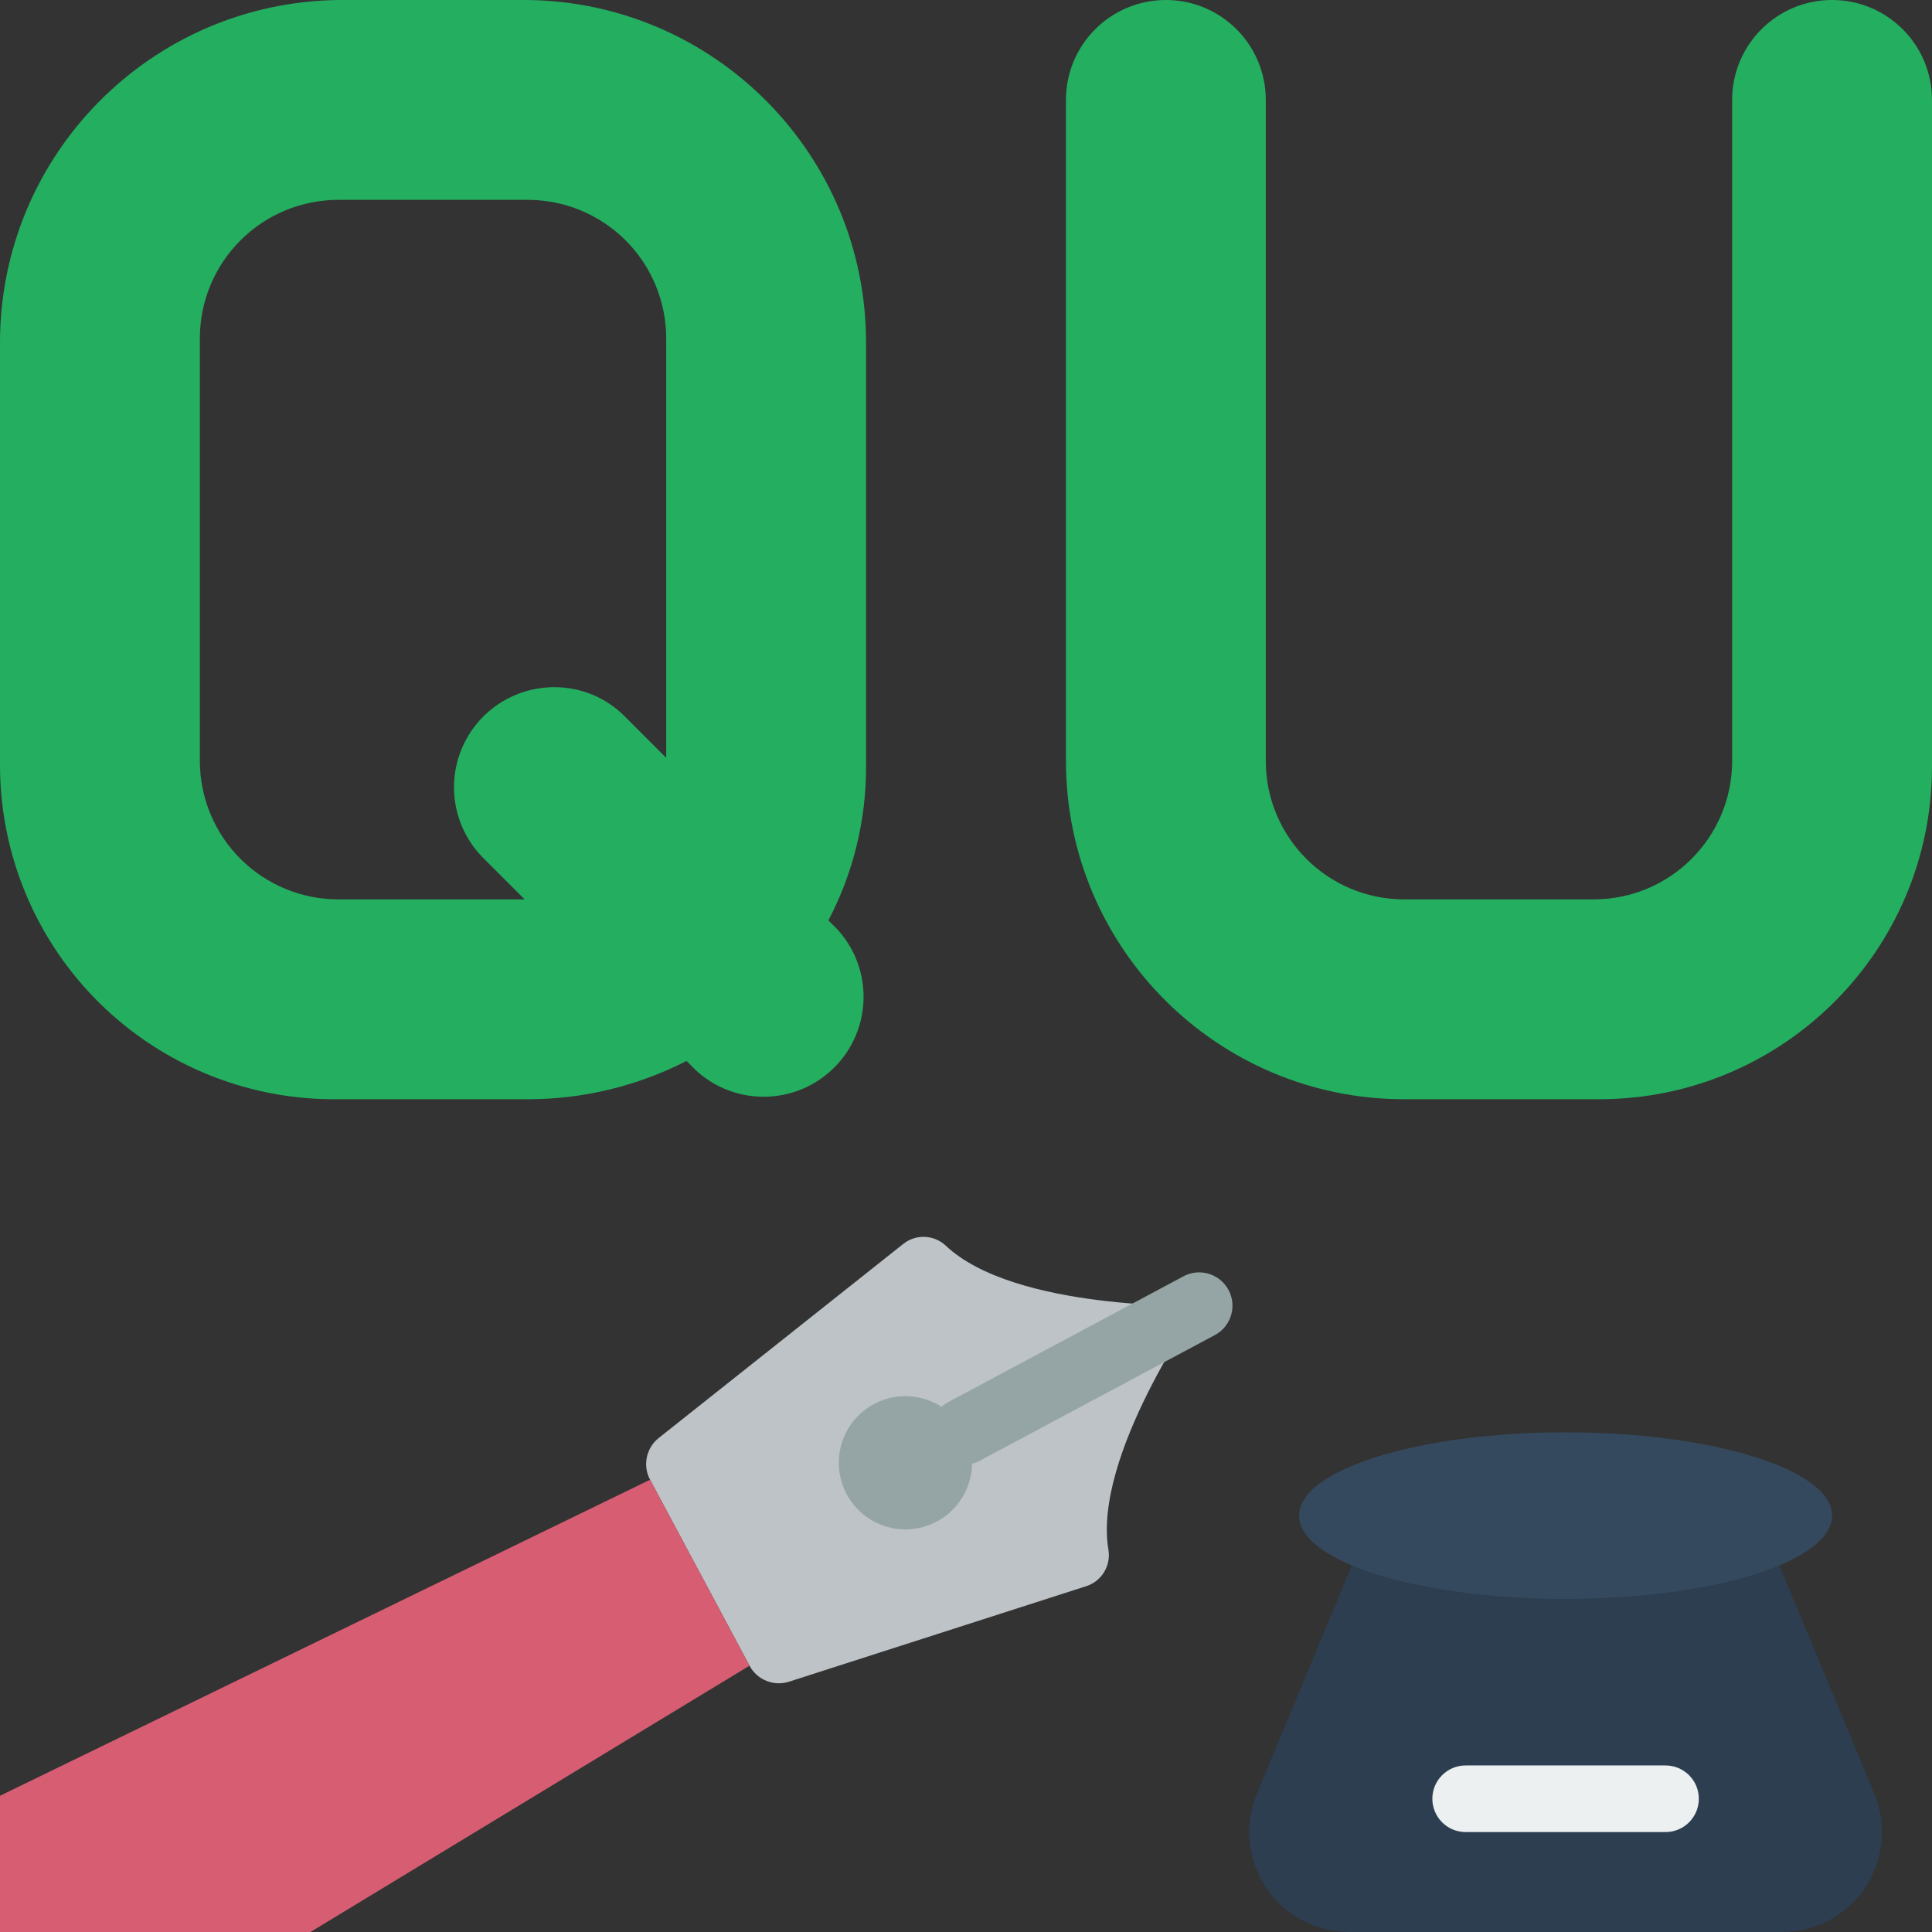 <svg height="512pt" viewBox="0 0 512 512" width="512pt" xmlns="http://www.w3.org/2000/svg">
    <rect x="0" y="0" width="512" height="512" fill="#333333" stroke="none"/>
    <path d="m229.516 90.836c.023-49.73-39.961-90.227-89.688-90.836h-50.141c-49.727.609-89.711 41.105-89.688 90.836v112.285c.094 23.621 9.621 46.227 26.461 62.789 16.844 16.562 39.609 25.707 63.227 25.398h50.141c14.645.016 29.078-3.465 42.109-10.148l2.383 2.383c10.434 9.723 26.695 9.434 36.781-.648 10.082-10.086 10.371-26.348.648-36.781l-2.207-2.207c6.59-12.582 10.016-26.582 9.973-40.785zm-52.965 109.992-10.945-10.945c-4.938-5.004-11.684-7.805-18.715-7.77-10.738-.02-20.43 6.438-24.547 16.355s-1.848 21.336 5.746 28.93l10.945 10.945h-49.348c-9.742.008-19.086-3.859-25.973-10.746-6.891-6.891-10.758-16.234-10.75-25.977v-111.934c-.008-9.742 3.859-19.086 10.75-25.973 6.887-6.891 16.23-10.758 25.973-10.75h50.141c9.742-.008 19.086 3.859 25.977 10.75 6.887 6.887 10.754 16.23 10.746 25.973zm0 0"
          fill="#24ae5f"/>
    <path d="m459.035 26.484v175.172c0 20.262-16.426 36.688-36.688 36.688h-50.211c-20.262 0-36.688-16.426-36.688-36.688v-175.172c0-14.629-11.859-26.484-26.484-26.484s-26.48 11.855-26.48 26.484v175.172c0 49.516 40.137 89.652 89.652 89.652h51.676c48.703 0 88.188-39.48 88.188-88.188v-176.637c0-14.629-11.855-26.484-26.484-26.484-14.625 0-26.48 11.855-26.48 26.484zm0 0"
          fill="#24ae5f"/>
    <path d="m358.312 414.898h-.09l-25.156 60.469c-3.395 8.168-2.48 17.492 2.43 24.852 4.914 7.359 13.176 11.777 22.02 11.781h114.762c8.844-.004 17.105-4.422 22.02-11.781 4.91-7.359 5.824-16.684 2.43-24.852l-25.156-60.469h-.09"
          fill="#2c3e50"/>
    <path d="m441.379 485.516h-52.965c-4.875 0-8.828-3.949-8.828-8.824 0-4.879 3.953-8.828 8.828-8.828h52.965c4.875 0 8.828 3.949 8.828 8.828 0 4.875-3.953 8.824-8.828 8.824zm0 0"
          fill="#ecf0f1"/>
    <path d="m293.766 410.844c-4.309-24.805 24.027-64.801 24.027-64.801s-49.012 1.34-67.25-16.016c-3.168-2.883-7.969-3.004-11.281-.289l-64.688 51.34c-3.344 2.652-4.309 7.316-2.297 11.078l26.344 49.266c2.012 3.762 6.426 5.547 10.488 4.238l78.672-25.281c4.074-1.262 6.617-5.312 5.984-9.535zm0 0"
          fill="#bdc3c7"/>
    <path d="m255.512 379.324c4.598 8.602 1.355 19.297-7.246 23.895-8.598 4.598-19.297 1.355-23.891-7.246-4.598-8.598-1.355-19.293 7.242-23.891 8.602-4.598 19.297-1.355 23.895 7.242zm0 0"
          fill="#95a5a5"/>
    <path d="m255.523 388.148c-4.051.008-7.59-2.746-8.578-6.676-.988-3.93.828-8.027 4.402-9.938l62.277-33.297c2.781-1.488 6.148-1.379 8.824.289 2.68 1.664 4.266 4.633 4.164 7.785-.105 3.152-1.879 6.012-4.664 7.496l-62.277 33.297c-1.277.684-2.699 1.043-4.148 1.043zm0 0"
          fill="#95a5a5"/>
    <path d="m82.273 512h-82.273v-36.105l172.277-83.754 26.352 49.281zm0 0" fill="#d75e72"/>
    <path d="m485.516 401.656c0-12.188-31.617-22.07-70.617-22.07-39.004 0-70.621 9.883-70.621 22.07s31.617 22.066 70.621 22.066c39 0 70.617-9.879 70.617-22.066zm0 0"
          fill="#35495e"/>
</svg>